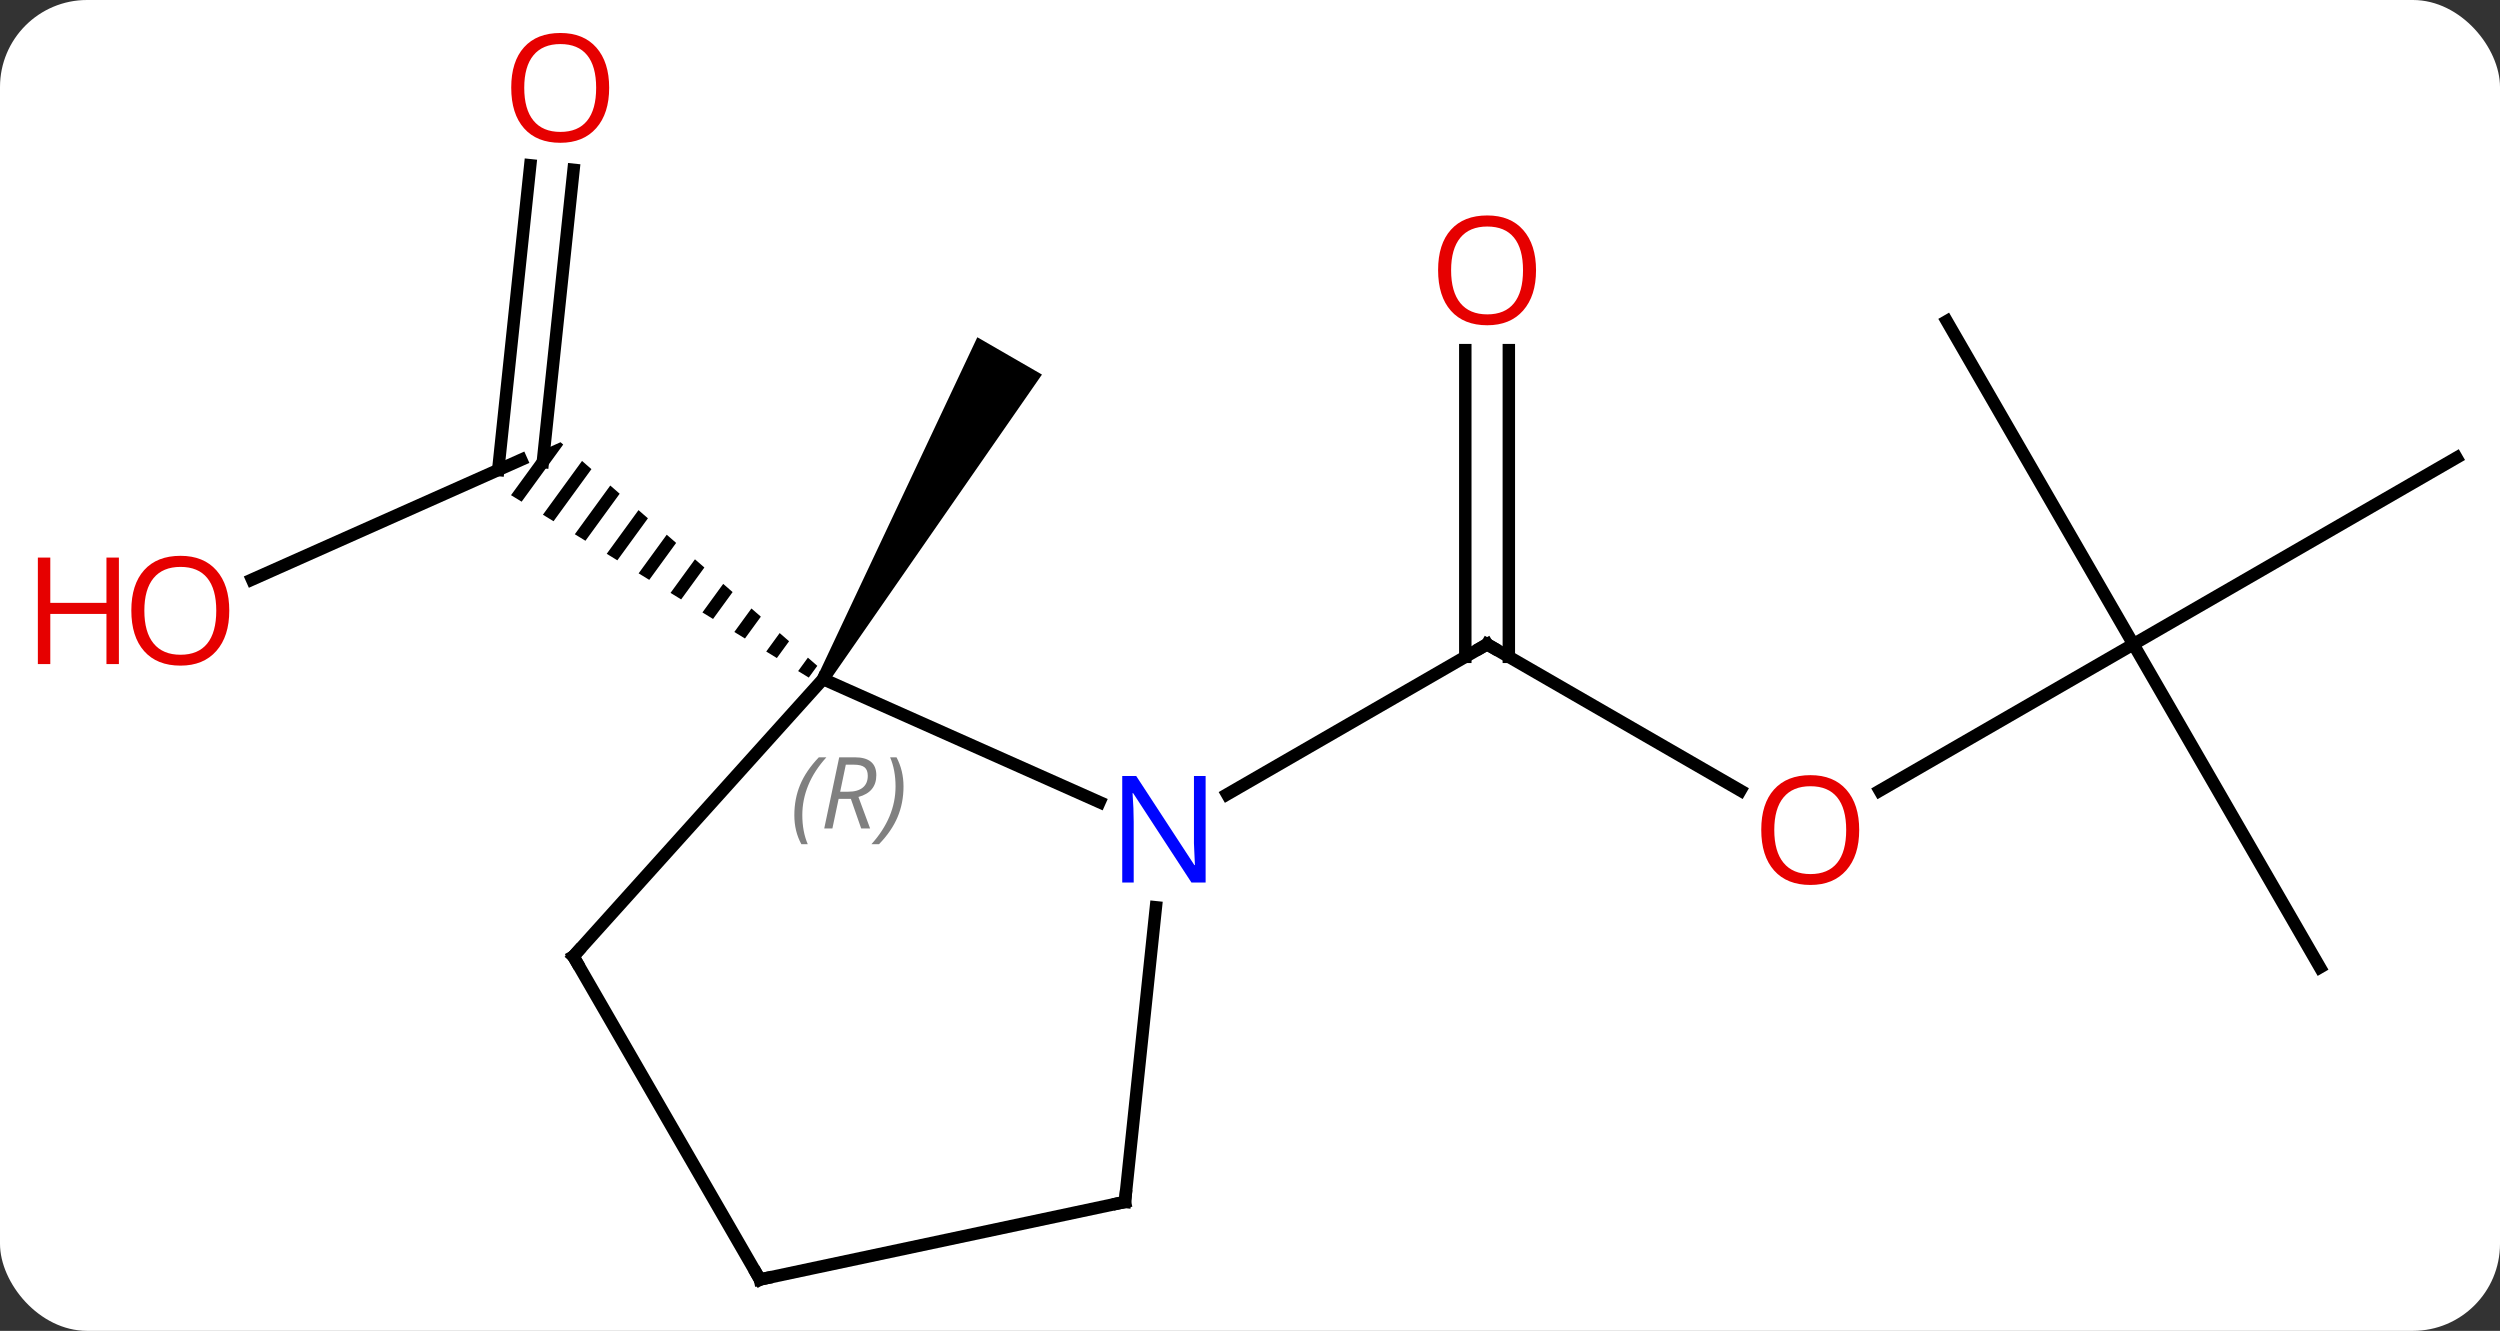 <svg width="201" viewBox="0 0 201 107" style="fill-opacity:1; color-rendering:auto; color-interpolation:auto; text-rendering:auto; stroke:black; stroke-linecap:square; stroke-miterlimit:10; shape-rendering:auto; stroke-opacity:1; fill:black; stroke-dasharray:none; font-weight:normal; stroke-width:1; font-family:'Open Sans'; font-style:normal; stroke-linejoin:miter; font-size:12; stroke-dashoffset:0; image-rendering:auto;" height="107" class="cas-substance-image" xmlns:xlink="http://www.w3.org/1999/xlink" xmlns="http://www.w3.org/2000/svg"><rect x="0" y="0" width="201" height="107" fill="#333333" stroke="none"/><svg class="cas-substance-single-component"><rect y="0" x="0" width="201" stroke="none" ry="7" rx="7" height="107" fill="white" class="cas-substance-group"/><svg y="0" x="0" width="201" viewBox="0 0 201 107" style="fill:black;" height="107" class="cas-substance-single-component-image"><svg><g><g transform="translate(106,55)" style="text-rendering:geometricPrecision; color-rendering:optimizeQuality; color-interpolation:linearRGB; stroke-linecap:butt; image-rendering:optimizeQuality;"><line y2="8.558" y1="-3.201" x2="33.929" x1="13.56" style="fill:none;"/><line y2="-26.849" y1="-2.191" x2="15.31" x1="15.31" style="fill:none;"/><line y2="-26.849" y1="-2.191" x2="11.81" x1="11.81" style="fill:none;"/><line y2="8.864" y1="-3.201" x2="-7.336" x1="13.56" style="fill:none;"/><line y2="-3.201" y1="8.573" x2="65.523" x1="45.13" style="fill:none;"/><line y2="-29.181" y1="-3.201" x2="50.523" x1="65.523" style="fill:none;"/><line y2="-18.201" y1="-3.201" x2="91.503" x1="65.523" style="fill:none;"/><line y2="22.779" y1="-3.201" x2="80.523" x1="65.523" style="fill:none;"/><line y2="-8.402" y1="-18.036" x2="-85.738" x1="-64.098" style="fill:none;"/><line y2="-41.347" y1="-17.853" x2="-59.886" x1="-62.358" style="fill:none;"/><line y2="-41.714" y1="-17.214" x2="-63.367" x1="-65.944" style="fill:none;"/><path style="stroke:none;" d="M-60.933 -19.445 L-62.242 -18.862 L-62.242 -18.862 L-64.915 -15.188 L-64.915 -15.188 L-64.06 -14.665 L-60.718 -19.258 L-60.718 -19.258 L-60.933 -19.445 L-60.933 -19.445 L-60.933 -19.445 ZM-59.205 -17.94 L-62.35 -13.617 L-62.35 -13.617 L-61.495 -13.093 L-58.448 -17.281 L-58.448 -17.281 L-59.205 -17.94 ZM-56.935 -15.963 L-59.785 -12.046 L-58.93 -11.522 L-56.178 -15.304 L-56.935 -15.963 ZM-54.665 -13.986 L-57.22 -10.474 L-56.365 -9.95 L-53.908 -13.327 L-54.665 -13.986 ZM-52.395 -12.009 L-54.655 -8.903 L-54.655 -8.903 L-53.8 -8.379 L-53.8 -8.379 L-51.638 -11.35 L-52.395 -12.009 ZM-50.125 -10.032 L-52.09 -7.331 L-52.09 -7.331 L-51.235 -6.808 L-49.368 -9.373 L-50.125 -10.032 ZM-47.855 -8.056 L-49.525 -5.76 L-48.67 -5.236 L-48.67 -5.236 L-47.098 -7.397 L-47.098 -7.397 L-47.855 -8.056 ZM-45.585 -6.079 L-46.96 -4.189 L-46.105 -3.665 L-44.828 -5.42 L-44.828 -5.42 L-45.585 -6.079 ZM-43.315 -4.102 L-44.395 -2.617 L-43.54 -2.093 L-42.558 -3.443 L-43.315 -4.102 ZM-41.045 -2.125 L-41.83 -1.046 L-41.83 -1.046 L-40.975 -0.522 L-40.288 -1.466 L-40.288 -1.466 L-41.045 -2.125 Z"/><path style="stroke:none;" d="M-39.392 -0.152 L-40.258 -0.652 L-27.423 -27.885 L-22.227 -24.885 Z"/><line y2="-0.402" y1="9.493" x2="-39.825" x1="-17.599" style="fill:none;"/><line y2="41.634" y1="17.944" x2="-15.555" x1="-13.066" style="fill:none;"/><line y2="21.891" y1="-0.402" x2="-59.901" x1="-39.825" style="fill:none;"/><line y2="47.871" y1="41.634" x2="-44.901" x1="-15.555" style="fill:none;"/><line y2="47.871" y1="21.891" x2="-44.901" x1="-59.901" style="fill:none;"/><path style="fill:none; stroke-miterlimit:5;" d="M13.993 -2.951 L13.56 -3.201 L13.127 -2.951"/></g><g transform="translate(106,55)" style="stroke-linecap:butt; fill:rgb(230,0,0); text-rendering:geometricPrecision; color-rendering:optimizeQuality; image-rendering:optimizeQuality; font-family:'Open Sans'; stroke:rgb(230,0,0); color-interpolation:linearRGB; stroke-miterlimit:5;"><path style="stroke:none;" d="M43.48 11.729 Q43.48 13.791 42.441 14.971 Q41.402 16.151 39.559 16.151 Q37.668 16.151 36.637 14.986 Q35.605 13.822 35.605 11.713 Q35.605 9.619 36.637 8.471 Q37.668 7.322 39.559 7.322 Q41.418 7.322 42.449 8.494 Q43.48 9.666 43.48 11.729 ZM36.652 11.729 Q36.652 13.463 37.395 14.369 Q38.137 15.276 39.559 15.276 Q40.98 15.276 41.707 14.377 Q42.434 13.479 42.434 11.729 Q42.434 9.994 41.707 9.104 Q40.98 8.213 39.559 8.213 Q38.137 8.213 37.395 9.111 Q36.652 10.01 36.652 11.729 Z"/><path style="stroke:none;" d="M17.497 -33.271 Q17.497 -31.209 16.458 -30.029 Q15.419 -28.849 13.576 -28.849 Q11.685 -28.849 10.654 -30.014 Q9.623 -31.178 9.623 -33.287 Q9.623 -35.381 10.654 -36.529 Q11.685 -37.678 13.576 -37.678 Q15.435 -37.678 16.466 -36.506 Q17.497 -35.334 17.497 -33.271 ZM10.669 -33.271 Q10.669 -31.537 11.412 -30.631 Q12.154 -29.724 13.576 -29.724 Q14.998 -29.724 15.724 -30.623 Q16.451 -31.521 16.451 -33.271 Q16.451 -35.006 15.724 -35.896 Q14.998 -36.787 13.576 -36.787 Q12.154 -36.787 11.412 -35.889 Q10.669 -34.99 10.669 -33.271 Z"/><path style="stroke:none;" d="M-87.566 -5.905 Q-87.566 -3.843 -88.605 -2.663 Q-89.644 -1.483 -91.487 -1.483 Q-93.378 -1.483 -94.409 -2.647 Q-95.441 -3.812 -95.441 -5.921 Q-95.441 -8.015 -94.409 -9.163 Q-93.378 -10.312 -91.487 -10.312 Q-89.628 -10.312 -88.597 -9.14 Q-87.566 -7.968 -87.566 -5.905 ZM-94.394 -5.905 Q-94.394 -4.171 -93.651 -3.265 Q-92.909 -2.358 -91.487 -2.358 Q-90.066 -2.358 -89.339 -3.257 Q-88.612 -4.155 -88.612 -5.905 Q-88.612 -7.64 -89.339 -8.53 Q-90.066 -9.421 -91.487 -9.421 Q-92.909 -9.421 -93.651 -8.523 Q-94.394 -7.624 -94.394 -5.905 Z"/><path style="stroke:none;" d="M-96.441 -1.608 L-97.441 -1.608 L-97.441 -5.64 L-101.956 -5.64 L-101.956 -1.608 L-102.956 -1.608 L-102.956 -10.171 L-101.956 -10.171 L-101.956 -6.53 L-97.441 -6.53 L-97.441 -10.171 L-96.441 -10.171 L-96.441 -1.608 Z"/><path style="stroke:none;" d="M-57.023 -47.941 Q-57.023 -45.879 -58.062 -44.699 Q-59.101 -43.519 -60.944 -43.519 Q-62.835 -43.519 -63.866 -44.684 Q-64.897 -45.848 -64.897 -47.957 Q-64.897 -50.051 -63.866 -51.199 Q-62.835 -52.348 -60.944 -52.348 Q-59.085 -52.348 -58.054 -51.176 Q-57.023 -50.004 -57.023 -47.941 ZM-63.851 -47.941 Q-63.851 -46.207 -63.108 -45.301 Q-62.366 -44.394 -60.944 -44.394 Q-59.523 -44.394 -58.796 -45.293 Q-58.069 -46.191 -58.069 -47.941 Q-58.069 -49.676 -58.796 -50.566 Q-59.523 -51.457 -60.944 -51.457 Q-62.366 -51.457 -63.108 -50.559 Q-63.851 -49.66 -63.851 -47.941 Z"/><path style="fill:rgb(0,5,255); stroke:none;" d="M-9.068 15.955 L-10.209 15.955 L-14.897 8.768 L-14.943 8.768 Q-14.85 10.033 -14.85 11.08 L-14.85 15.955 L-15.772 15.955 L-15.772 7.393 L-14.647 7.393 L-9.975 14.549 L-9.928 14.549 Q-9.928 14.393 -9.975 13.533 Q-10.022 12.674 -10.006 12.299 L-10.006 7.393 L-9.068 7.393 L-9.068 15.955 Z"/></g><g transform="translate(106,55)" style="stroke-linecap:butt; font-size:8.4px; fill:gray; text-rendering:geometricPrecision; image-rendering:optimizeQuality; color-rendering:optimizeQuality; font-family:'Open Sans'; font-style:italic; stroke:gray; color-interpolation:linearRGB; stroke-miterlimit:5;"><path style="stroke:none;" d="M-42.135 10.544 Q-42.135 9.216 -41.666 8.091 Q-41.197 6.965 -40.166 5.887 L-39.557 5.887 Q-40.526 6.95 -41.01 8.122 Q-41.494 9.294 -41.494 10.528 Q-41.494 11.856 -41.057 12.872 L-41.572 12.872 Q-42.135 11.841 -42.135 10.544 ZM-38.575 9.231 L-39.075 11.606 L-39.731 11.606 L-38.528 5.887 L-37.278 5.887 Q-35.544 5.887 -35.544 7.325 Q-35.544 8.684 -36.981 9.075 L-36.044 11.606 L-36.762 11.606 L-37.59 9.231 L-38.575 9.231 ZM-37.997 6.481 Q-38.387 8.403 -38.45 8.653 L-37.794 8.653 Q-37.044 8.653 -36.637 8.325 Q-36.231 7.997 -36.231 7.372 Q-36.231 6.903 -36.489 6.692 Q-36.747 6.481 -37.34 6.481 L-37.997 6.481 ZM-33.358 8.231 Q-33.358 9.559 -33.834 10.692 Q-34.311 11.825 -35.326 12.872 L-35.936 12.872 Q-33.998 10.716 -33.998 8.231 Q-33.998 6.903 -34.436 5.887 L-33.92 5.887 Q-33.358 6.95 -33.358 8.231 Z"/><path style="fill:none; stroke:black;" d="M-15.503 41.137 L-15.555 41.634 L-16.044 41.738"/><path style="fill:none; stroke:black;" d="M-59.566 21.52 L-59.901 21.891 L-59.651 22.324"/><path style="fill:none; stroke:black;" d="M-44.412 47.767 L-44.901 47.871 L-45.151 47.438"/></g></g></svg></svg></svg></svg>